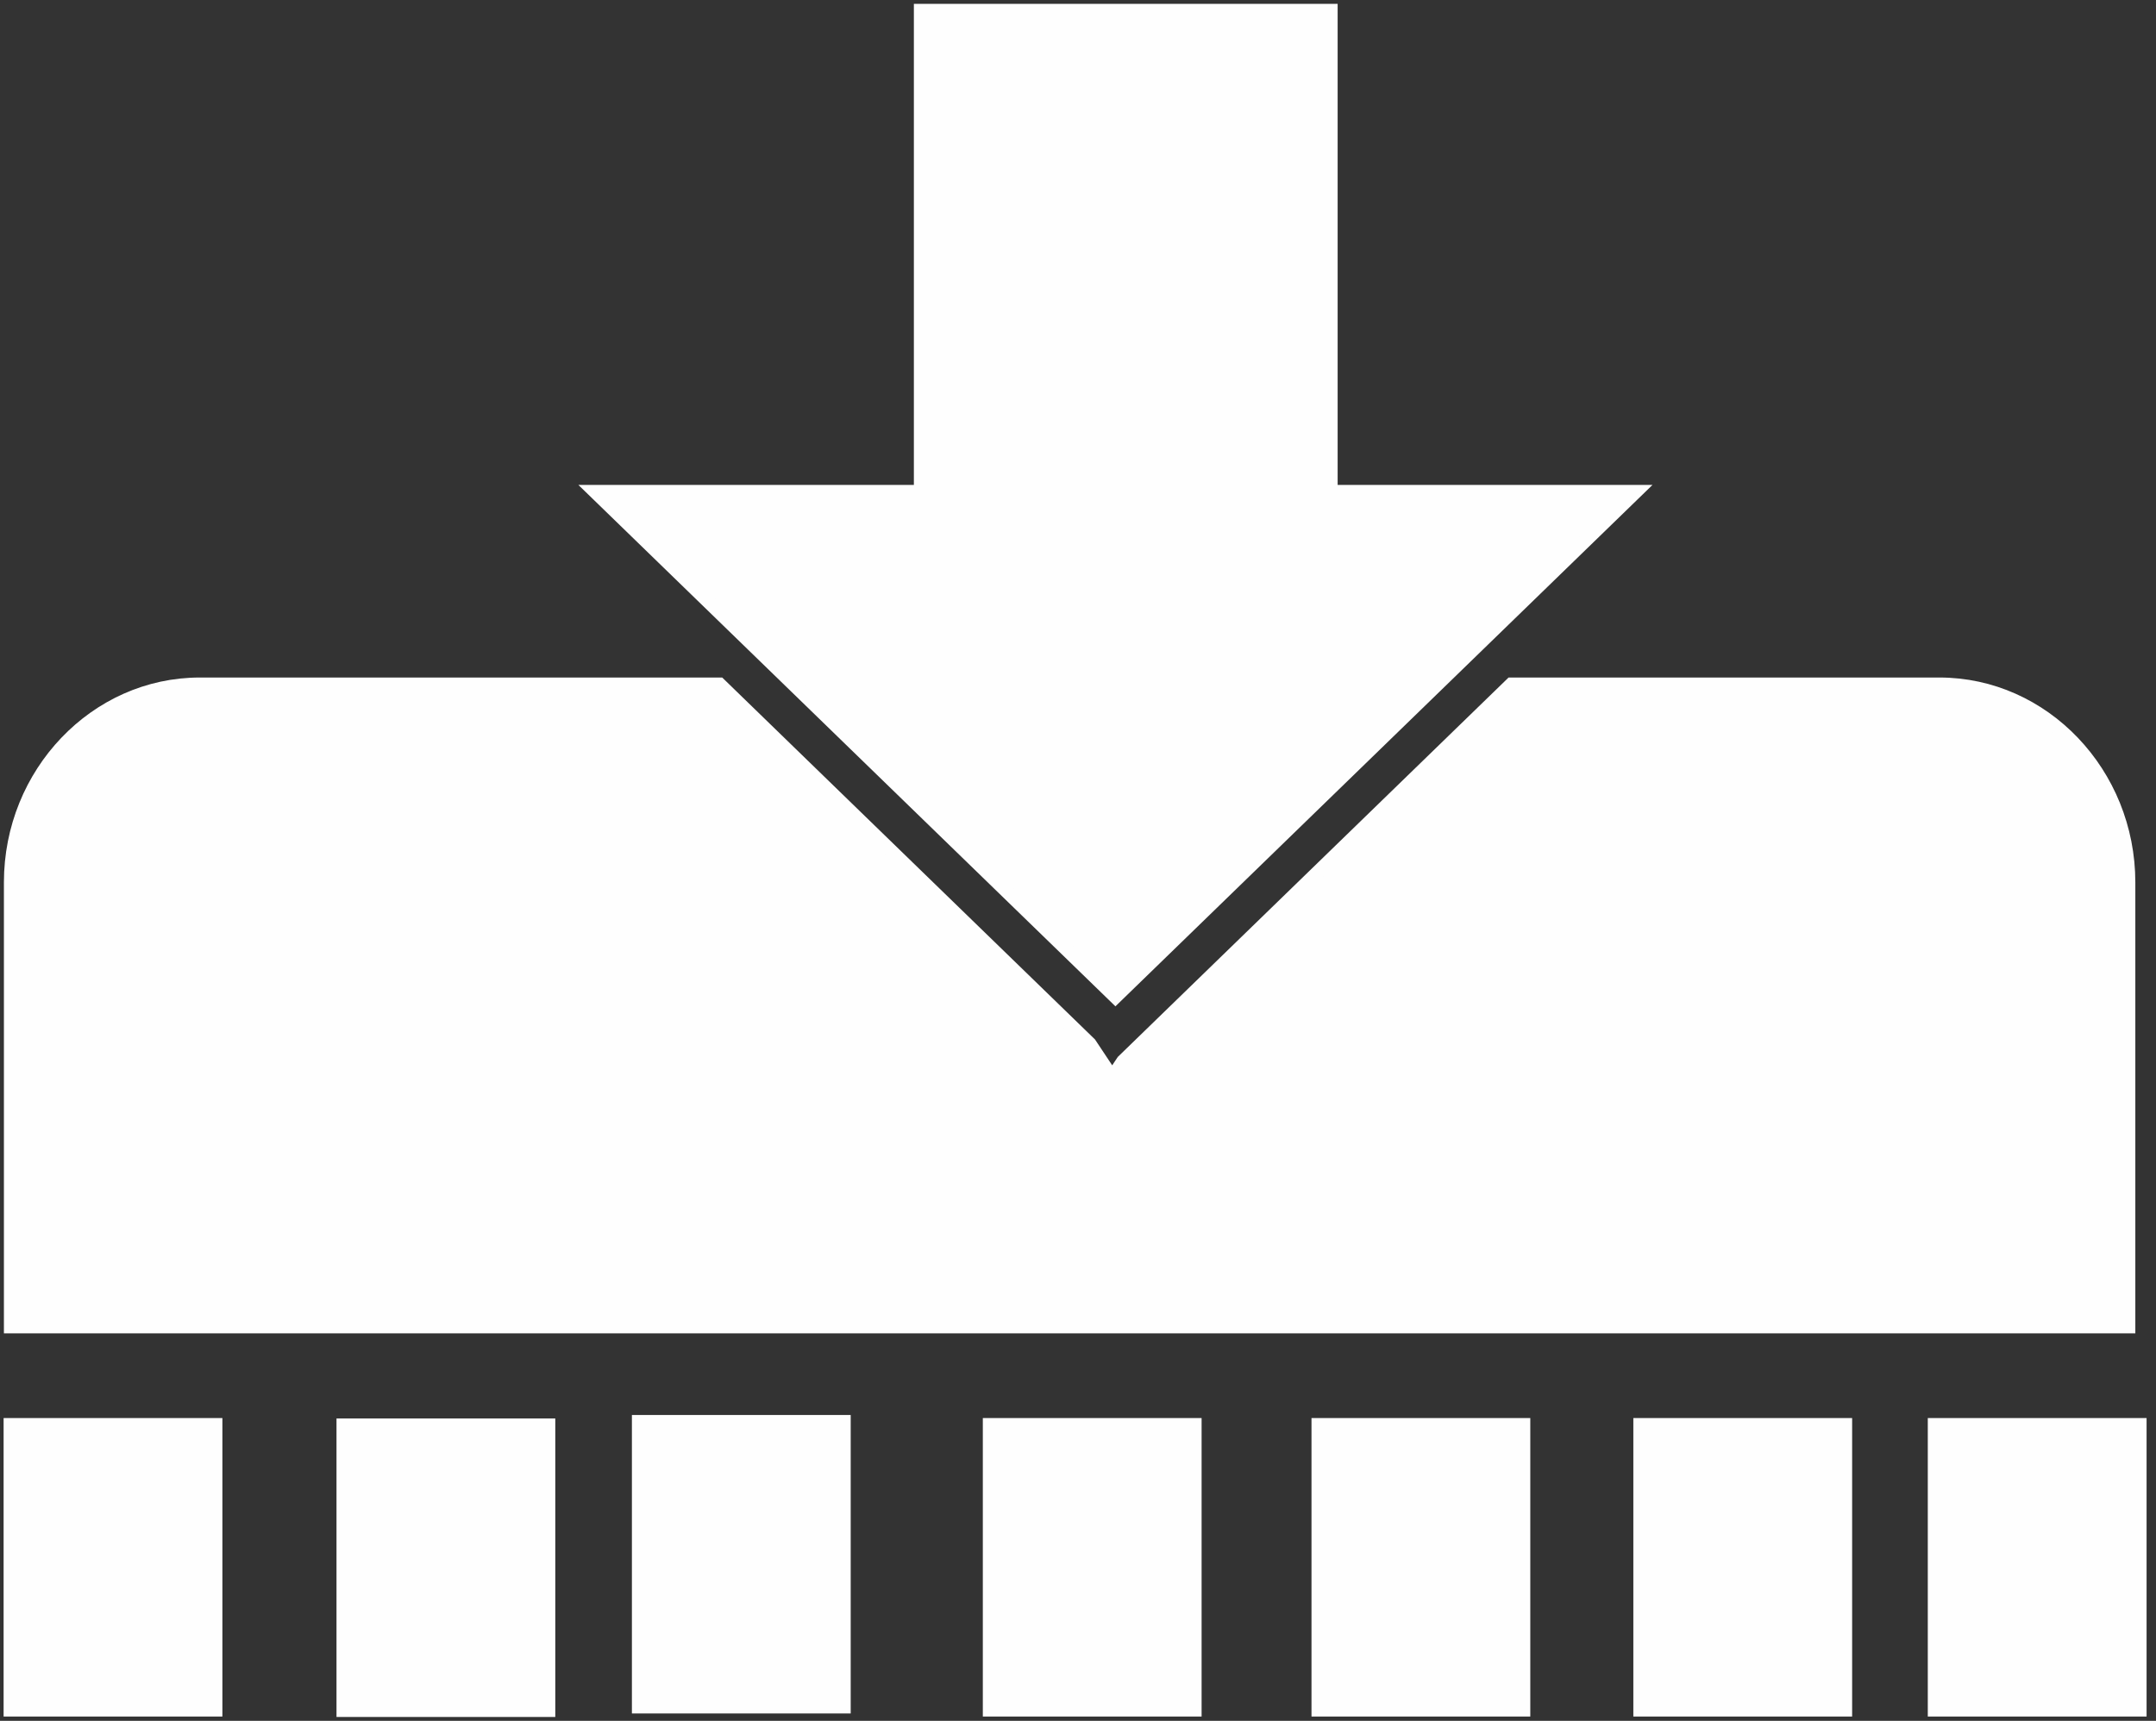 <svg width="119" height="95" viewBox="0 0 119 95" fill="none" xmlns="http://www.w3.org/2000/svg">
<rect x="0" y="0" width="119" height="95" fill="#333333" stroke="none"/>
<path fill-rule="evenodd" clip-rule="evenodd" d="M61.566 55.029L47.211 41.09L32.856 27.149H61.566H90.277L75.922 41.089L61.566 55.029Z" fill="#FEFEFE" stroke="#FEFEFE" stroke-width="0.756" stroke-miterlimit="22.926"/>
<path d="M73.453 0.591H50.819V27.15H73.453V0.591Z" fill="#FEFEFE" stroke="#FEFEFE" stroke-width="0.756" stroke-miterlimit="22.926"/>
<path fill-rule="evenodd" clip-rule="evenodd" d="M11.029 37.781H39.709L47.209 45.065L60.146 57.627L61.388 59.495L61.988 58.593L75.919 45.064L83.419 37.781H107.046C112.785 37.781 117.481 42.7 117.481 48.712V73.229H0.594V48.712C0.594 42.7 5.29 37.781 11.029 37.781Z" fill="#FEFEFE" stroke="#FEFEFE" stroke-width="0.756" stroke-miterlimit="22.926"/>
<path fill-rule="evenodd" clip-rule="evenodd" d="M11.897 78.663H0.577V94.385H11.897V78.663Z" fill="#FEFEFE" stroke="#FEFEFE" stroke-width="0.756" stroke-miterlimit="22.926"/>
<path fill-rule="evenodd" clip-rule="evenodd" d="M118.102 78.663H106.782V94.385H118.102V78.663Z" fill="#FEFEFE" stroke="#FEFEFE" stroke-width="0.756" stroke-miterlimit="22.926"/>
<path fill-rule="evenodd" clip-rule="evenodd" d="M101.85 78.663H90.53V94.385H101.85V78.663Z" fill="#FEFEFE" stroke="#FEFEFE" stroke-width="0.756" stroke-miterlimit="22.926"/>
<path fill-rule="evenodd" clip-rule="evenodd" d="M84.086 78.663H72.766V94.385H84.086V78.663Z" fill="#FEFEFE" stroke="#FEFEFE" stroke-width="0.756" stroke-miterlimit="22.926"/>
<path fill-rule="evenodd" clip-rule="evenodd" d="M65.944 78.663H54.625V94.385H65.944V78.663Z" fill="#FEFEFE" stroke="#FEFEFE" stroke-width="0.756" stroke-miterlimit="22.926"/>
<path fill-rule="evenodd" clip-rule="evenodd" d="M30.271 78.687H18.951V94.409H30.271V78.687Z" fill="#FEFEFE" stroke="#FEFEFE" stroke-width="0.756" stroke-miterlimit="22.926"/>
<path fill-rule="evenodd" clip-rule="evenodd" d="M46.576 78.494H35.256V94.216H46.576V78.494Z" fill="#FEFEFE" stroke="#FEFEFE" stroke-width="0.756" stroke-miterlimit="22.926"/>
</svg>
